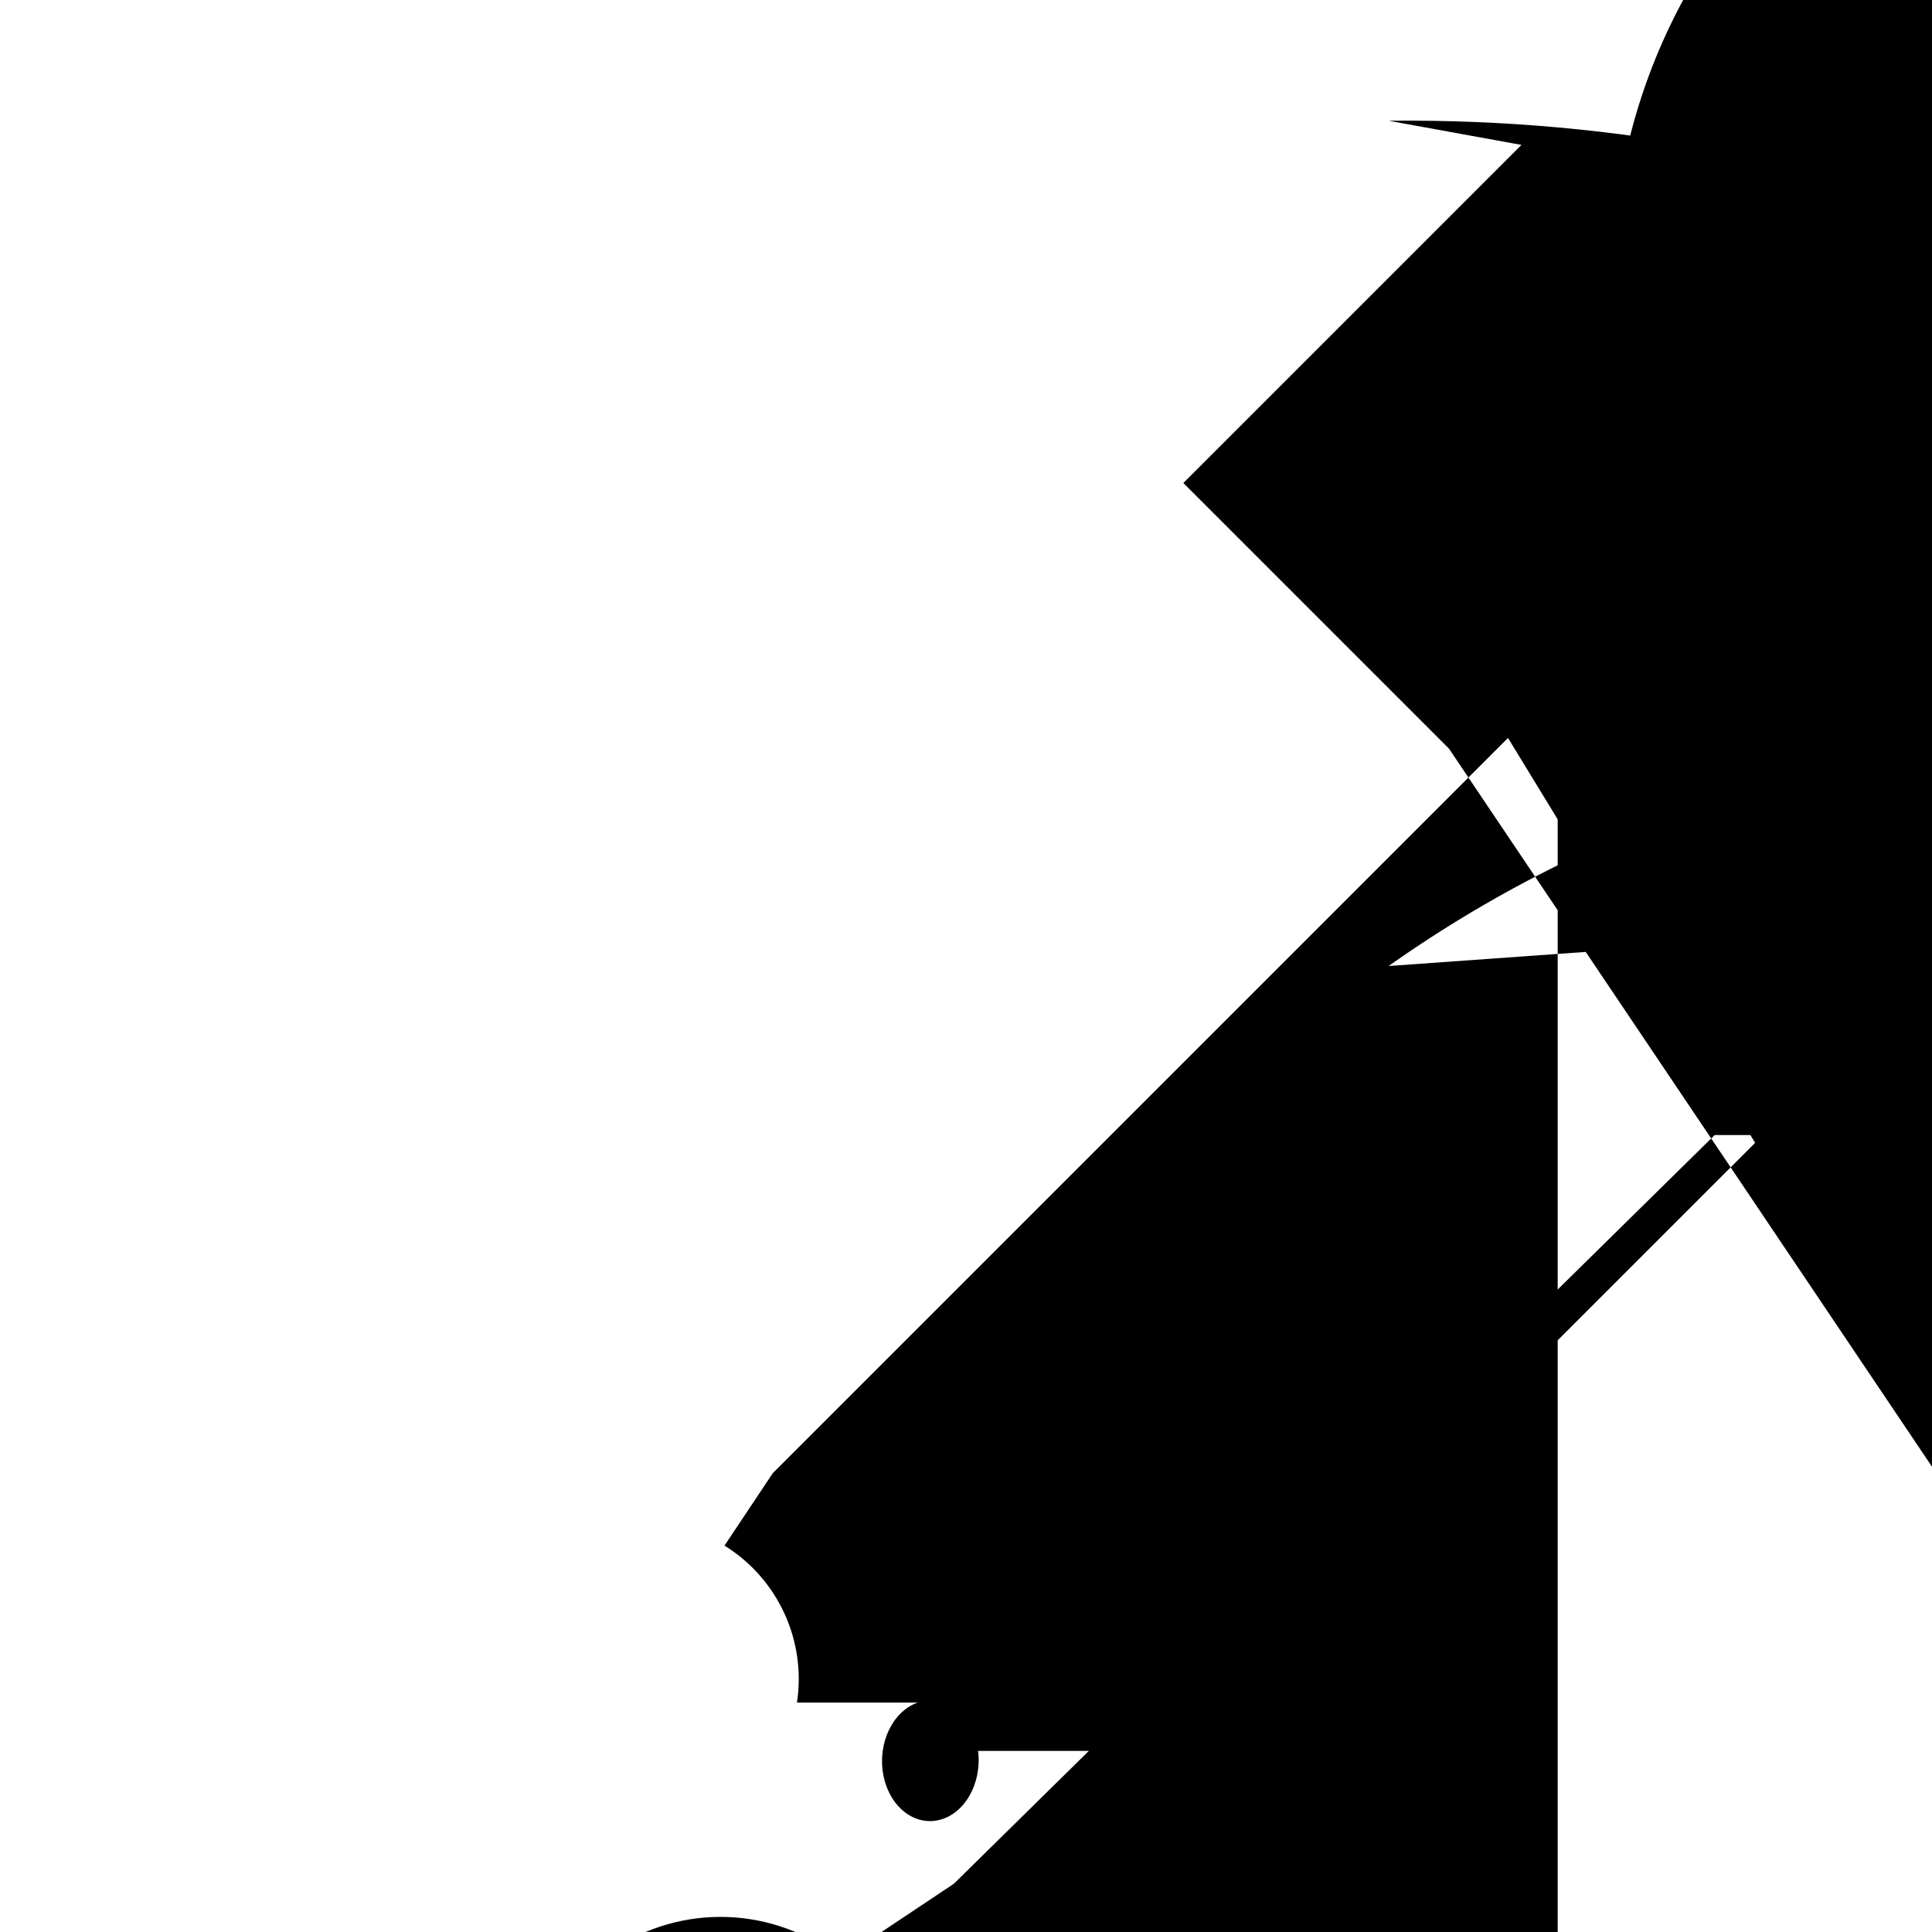 <?xml version="1.0" encoding="UTF-8"?>
<svg xmlns="http://www.w3.org/2000/svg" xmlns:xlink="http://www.w3.org/1999/xlink" width="70pt" height="70pt" viewBox="0 0 70 70" version="1.1">
<g id="surface1">
<path style=" stroke:none;fill-rule:nonzero;fill:rgb(0%,0%,0%);fill-opacity:1;" d="M 66.062 7.438 L 67.375 10.5 C 70.395 7.48 75.293 7.48 78.312 10.5 C 81.332 13.52 81.332 18.418 78.312 21.438 L 78.312 26.25 C 78.051 28.113 77.754 29.879 77.438 31.5 C 66.137 30.223 57.801 20.348 58.441 8.992 C 59.078 -2.359 68.473 -11.238 79.844 -11.238 C 91.215 -11.238 100.609 -2.359 101.246 8.992 C 101.887 20.348 93.551 30.223 82.25 31.5 L 79.188 35.438 L 75.25 38.5 L 70.438 40.25 L 65.188 41.125 L 62.125 41.125 L 34.562 68.25 L 30.625 70.875 L 26.25 71.75 L 21.875 70.875 C 24.359 68.992 27.789 68.977 30.285 70.84 C 32.785 72.703 33.754 75.992 32.66 78.91 C 31.562 81.828 28.672 83.672 25.566 83.434 C 22.457 83.191 19.883 80.926 19.25 77.875 L 35 93.625 L 48.125 93.625 C 48.066 95.859 50.039 97.801 52.699 98.121 C 55.363 98.441 57.855 97.039 58.477 94.871 C 59.102 92.703 57.656 90.469 55.125 89.688 L 82.688 62.125 C 90.297 62.488 96.176 68.953 95.812 76.562 C 95.449 84.172 88.984 90.051 81.375 89.688 L 81.375 87.938 C 81.199 79.012 86.461 70.875 94.676 67.379 C 102.887 63.879 112.402 65.723 118.715 72.035 C 125.027 78.348 126.871 87.863 123.371 96.074 C 119.875 104.289 111.738 109.551 102.812 109.375 L 105.875 105.438 L 109.812 102.375 L 114.625 100.625 L 119.875 99.75 L 123.375 99.75 L 126.438 100.625 C 128.855 107.148 125.523 114.395 119 116.812 C 112.477 119.23 105.23 115.898 102.812 109.375 L 105.875 110.688 L 49 17.5 L 52.5 21 Z M 50.312 35 C 70.852 20.504 99.254 25.398 113.75 45.938 C 128.246 66.477 123.352 94.879 102.812 109.375 C 101.758 101.742 105.695 94.289 112.594 90.855 C 119.496 87.426 127.816 88.785 133.266 94.234 C 138.715 99.684 140.074 108.004 136.645 114.906 C 133.211 121.805 125.758 125.742 118.125 124.688 L 52.5 27.125 L 42.875 17.5 L 55.125 5.25 L 50.312 4.375 C 83.535 4.012 110.762 30.652 111.125 63.875 C 111.488 97.098 84.848 124.324 51.625 124.688 C 53.223 124.473 54.84 124.473 56.438 124.688 L 56.438 21.875 C 56.875 22.75 56.875 23.625 57.312 24.062 L 28 53.375 L 26.25 56 C 28.184 57.199 29.219 59.438 28.875 61.688 L 33.25 61.688 C 32.34 62.004 31.789 63.164 32.004 64.305 C 32.219 65.449 33.117 66.172 34.043 65.938 C 34.969 65.703 35.582 64.598 35.438 63.438 L 40.688 63.438 L 43.312 61.688 L 72.625 32.375 L 74.812 33.25 Z M 50.312 35 "/>
</g>
</svg>
